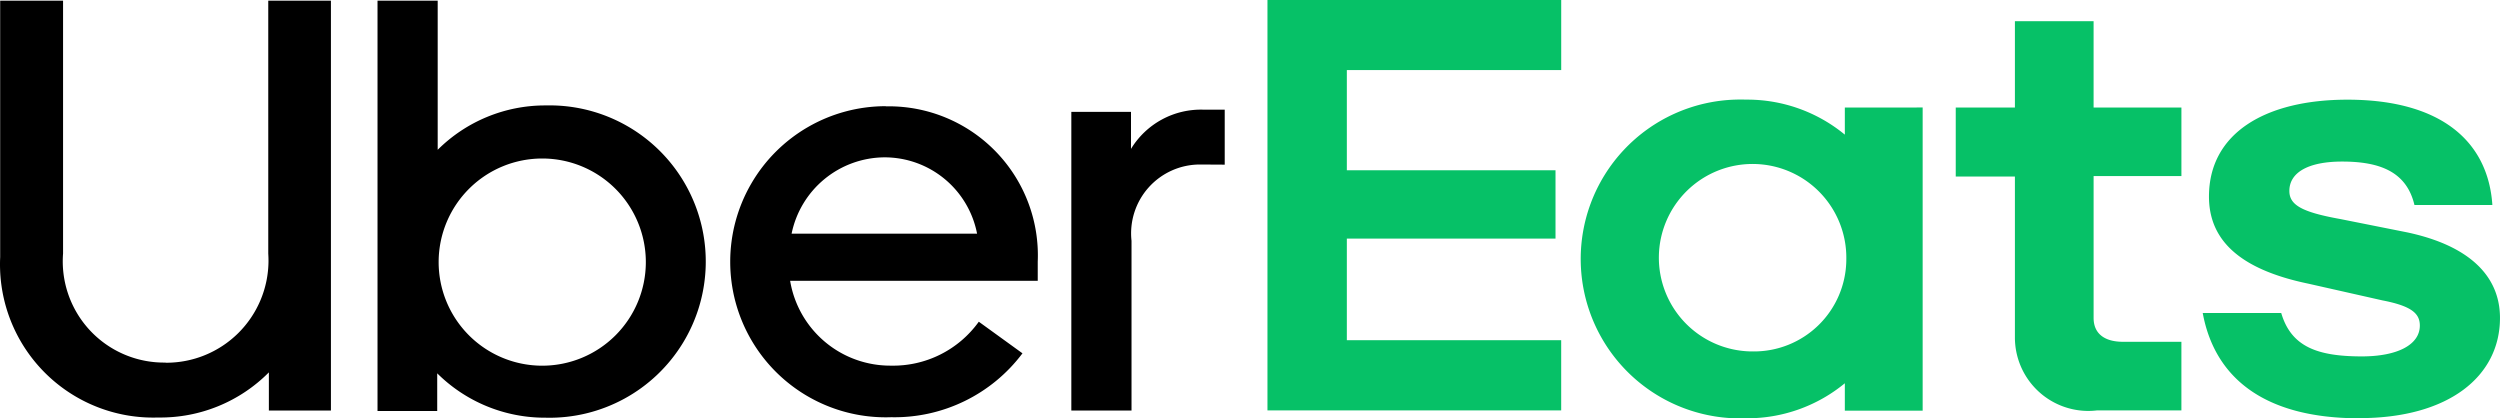 <svg xmlns="http://www.w3.org/2000/svg" viewBox="0 0 466.75 78.113"><defs><style>.a{fill:#06c167;}</style></defs><path class="a" d="M426.153,436.794a17.5,17.5,0,1,0-17.726,17.264h.23a17.238,17.238,0,0,0,17.494-16.978c0-.1,0-.191,0-.287m14.254-28.277v56.6h-14.53V460a28.651,28.651,0,0,1-18.414,6.54,29.765,29.765,0,1,1-2.06-59.494q1.03-.035,2.06,0a28.655,28.655,0,0,1,18.414,6.539v-5.06Zm48.349,43.743H477.8c-3.314,0-5.479-1.426-5.479-4.455V421.319h16.393V408.526H472.319V392.41h-14.69v16.116H446.582v12.882h11.047V451.44a13.711,13.711,0,0,0,13.694,13.727,14.007,14.007,0,0,0,1.638-.1h15.751v-12.8Zm33.149,14.254c16.812,0,26.29-7.876,26.29-18.709,0-7.733-5.612-13.488-17.363-15.982l-12.472-2.486c-7.181-1.291-9.488-2.628-9.488-5.247,0-3.4,3.456-5.479,9.853-5.479,6.958,0,12.018,1.844,13.5,8.107H546.77c-.784-11.786-9.488-19.662-27.074-19.662-15.2,0-25.836,6.174-25.836,18.094,0,8.241,5.9,13.631,18.558,16.259l13.862,3.127c5.479,1.06,6.949,2.485,6.949,4.695,0,3.563-4.143,5.755-10.824,5.755-8.383,0-13.212-1.844-15.056-8.107H492.693c2.165,11.786,11.1,19.662,29.239,19.662M318.08,388.446h54.843v13.078H332.9v18.708h38.959V432.99H332.9v18.976h40.019v13.1H318.08Z" transform="translate(-81.445 -388.446)"/><path d="M310.1,419.186V408.923h-3.911a15.269,15.269,0,0,0-13.586,7.323v-6.913H281.463v55.76H292.7v-31.68a12.854,12.854,0,0,1,12.712-14.254Zm-80.865,12.891A17.817,17.817,0,0,1,246.6,417.823a17.587,17.587,0,0,1,17.266,14.254Zm17.586-23.805a29.043,29.043,0,0,0,0,58.086c.34,0,.679-.006,1.019-.018a29.861,29.861,0,0,0,24.5-11.929l-8.152-5.9a19.682,19.682,0,0,1-16.392,8.2,18.95,18.95,0,0,1-18.833-15.84h46.228v-3.564a27.831,27.831,0,0,0-26.625-28.987q-.87-.038-1.741-.02m-64.277,48.42a19.341,19.341,0,1,1,19.474-19.341,19.341,19.341,0,0,1-19.474,19.341m-30.62,8.463h11.145v-7.038a28.509,28.509,0,0,0,20.259,8.285,29.158,29.158,0,1,0,1.441-58.3q-.72-.018-1.441,0a28.417,28.417,0,0,0-20.17,8.285V388.566H151.928Zm-39.555-9.016a19.082,19.082,0,0,0,19.2-18.966q0-.709-.044-1.417V388.566h11.7v76.527H131.643v-7.127a28.508,28.508,0,0,1-20.633,8.428,28.607,28.607,0,0,1-29.549-27.632q-.039-1.155.016-2.311V388.566H93.219v47.217a18.9,18.9,0,0,0,17.394,20.3c.585.045,1.173.063,1.76.054" transform="translate(-81.445 -388.446)"/></svg>